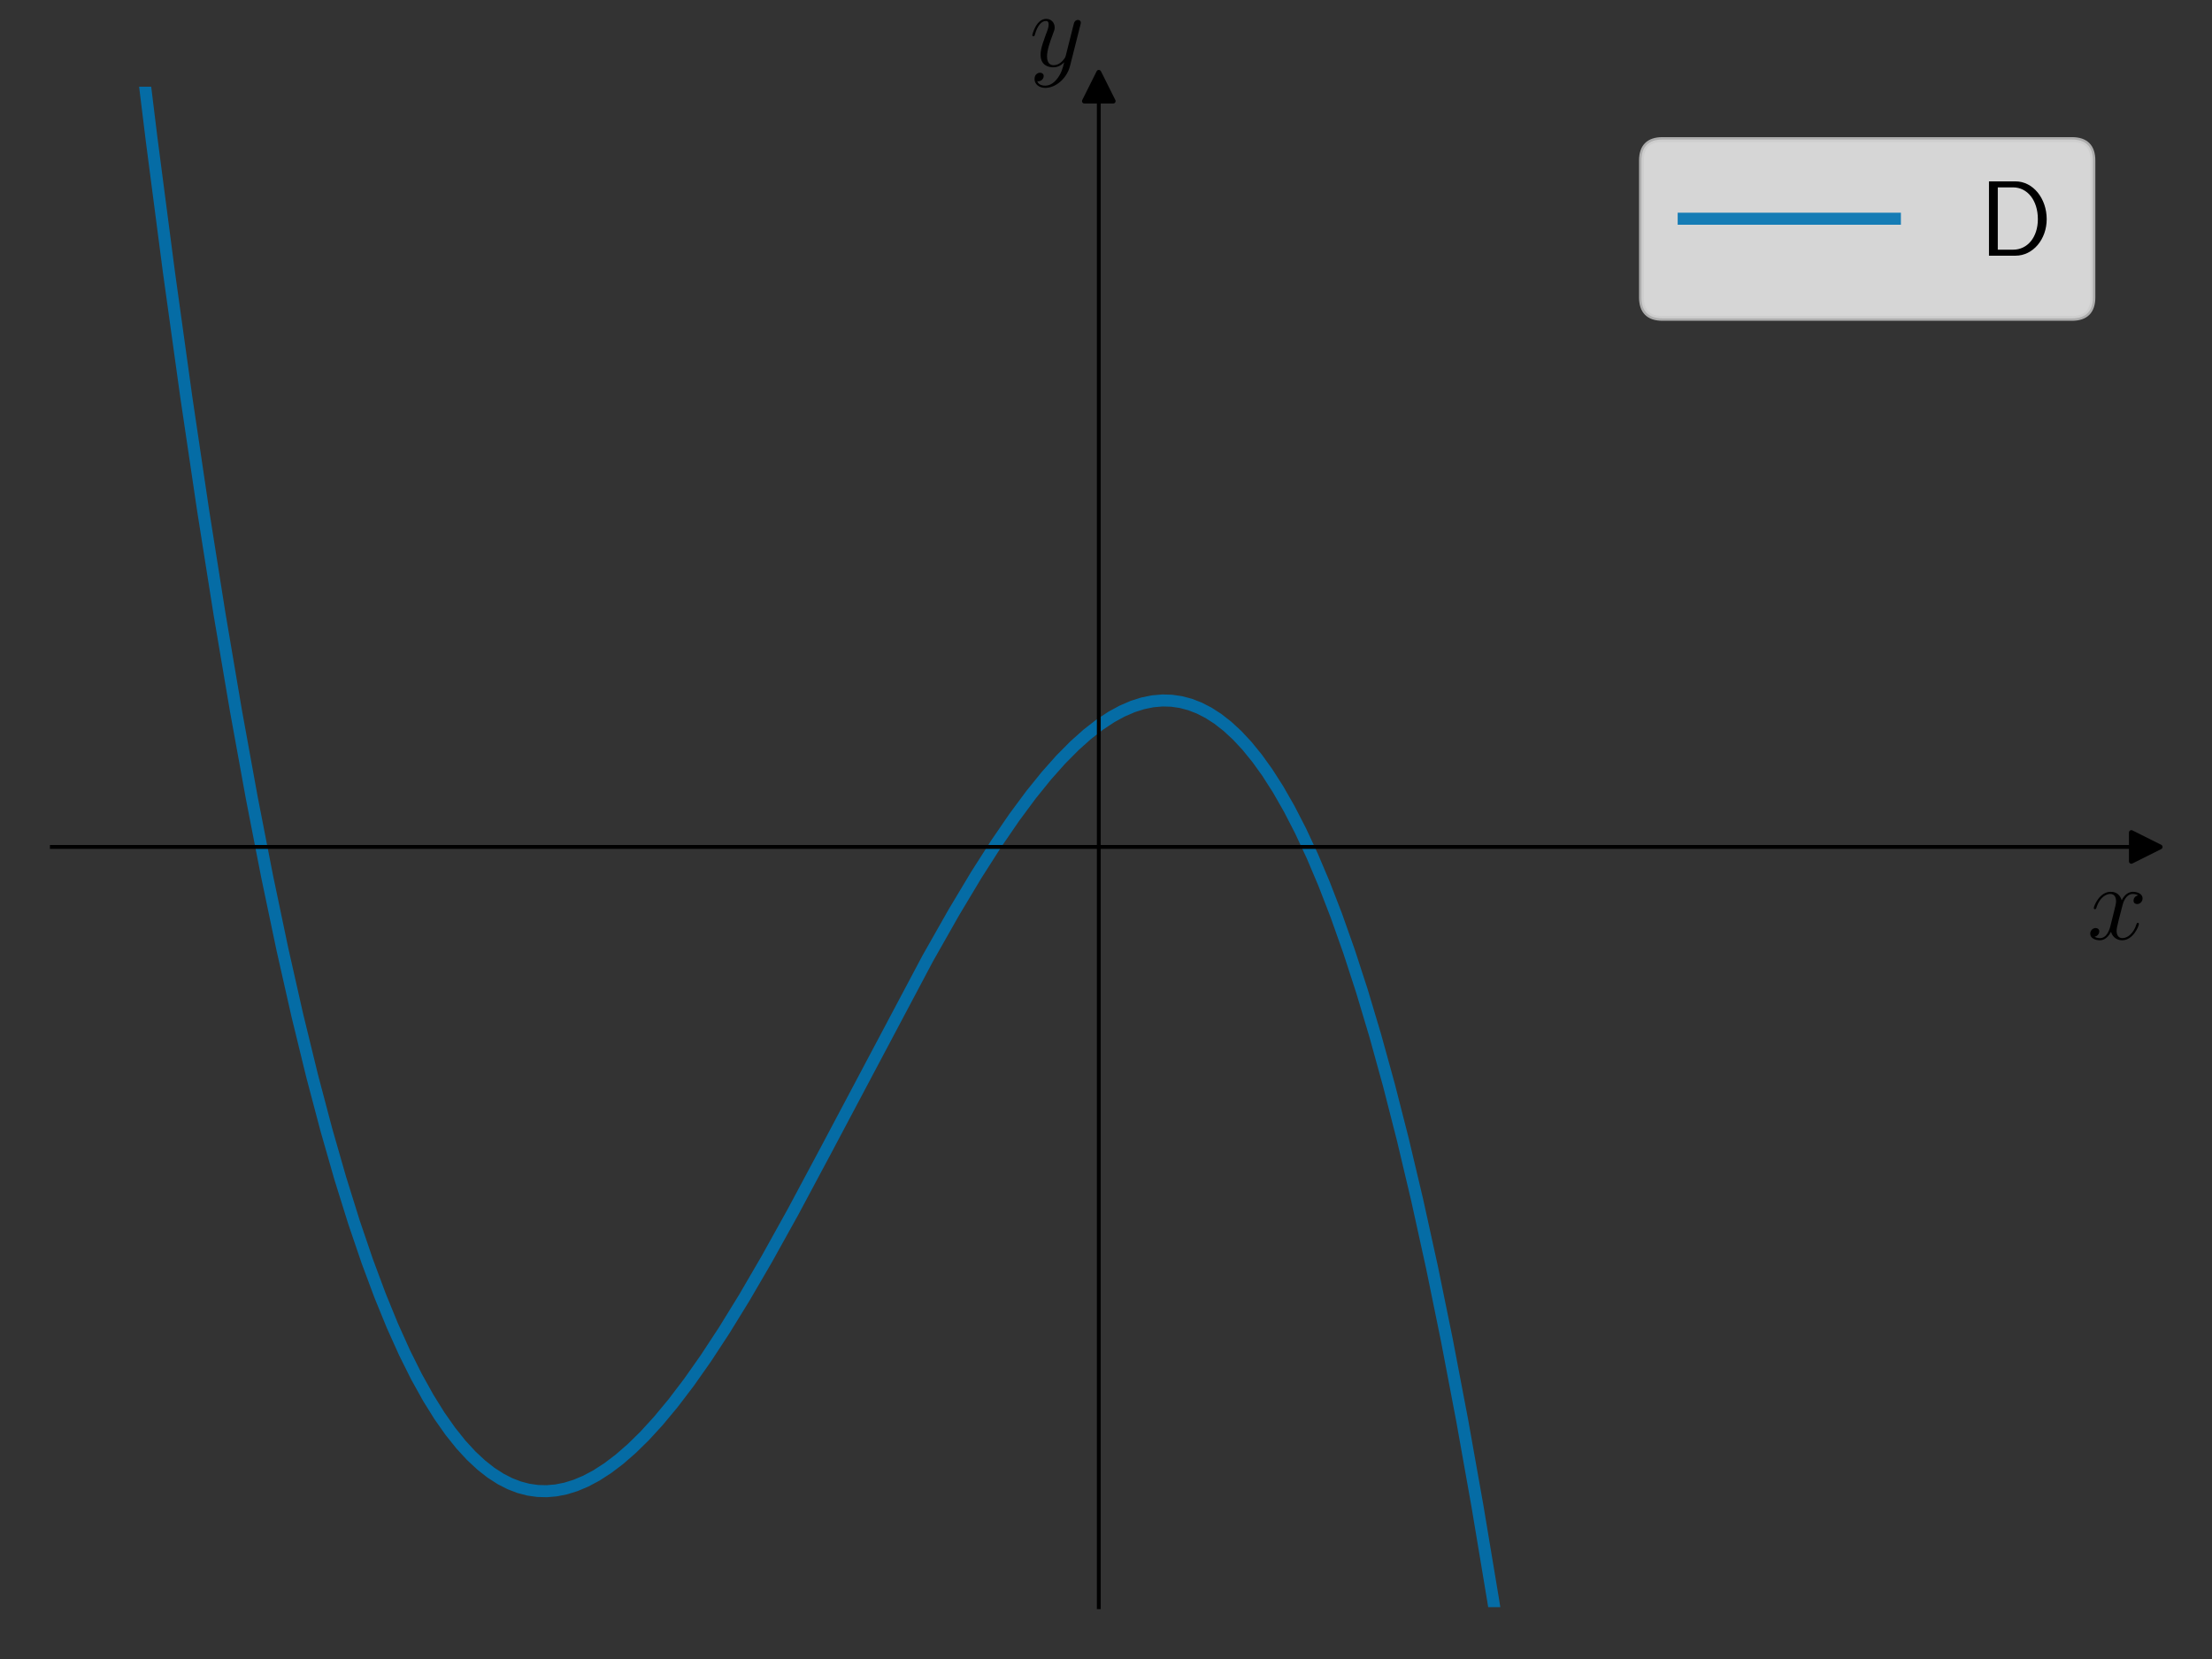 <?xml version="1.0" encoding="utf-8" standalone="no"?>
<!DOCTYPE svg PUBLIC "-//W3C//DTD SVG 1.1//EN"
  "http://www.w3.org/Graphics/SVG/1.1/DTD/svg11.dtd">
<svg xmlns:xlink="http://www.w3.org/1999/xlink" width="460.8pt" height="345.6pt" viewBox="0 0 460.8 345.6" xmlns="http://www.w3.org/2000/svg" version="1.1">
 <rect x="0" y="0" width="460.8" height="345.6" fill="#333333" stroke="none"/>
 <defs>
  <style type="text/css">*{stroke-linejoin: round; stroke-linecap: butt}</style>
 </defs>
 <g id="figure_1">
  <g id="patch_1">
   <path d="M 0 345.6 
L 460.8 345.6 
L 460.8 0 
L 0 0 
L 0 345.6 
z
" style="fill: none"/>
  </g>
  <g id="axes_1">
   <g id="patch_2">
    <path d="M 10.8 334.8 
L 447 334.8 
L 447 18.065 
L 10.8 18.065 
L 10.8 334.8 
z
" style="fill: none"/>
   </g>
   <g id="matplotlib.axis_1">
    <g id="text_1">
     <!-- $x$ -->
     <g transform="translate(434.805 195.653) scale(0.22 -0.22)">
      <defs>
       <path id="CMMI12-78" d="M 3034 2606 
C 2829 2567 2752 2414 2752 2293 
C 2752 2139 2874 2088 2963 2088 
C 3155 2088 3290 2254 3290 2427 
C 3290 2695 2982 2816 2714 2816 
C 2323 2816 2106 2433 2048 2312 
C 1901 2816 1504 2816 1389 2816 
C 736 2816 390 1980 390 1839 
C 390 1814 416 1782 461 1782 
C 512 1782 525 1820 538 1846 
C 755 2555 1184 2689 1370 2689 
C 1658 2689 1715 2420 1715 2267 
C 1715 2127 1677 1980 1600 1673 
L 1382 798 
C 1286 415 1101 64 762 64 
C 730 64 570 64 435 147 
C 666 192 717 383 717 460 
C 717 588 621 664 499 664 
C 346 664 179 530 179 326 
C 179 57 480 -64 755 -64 
C 1062 -64 1280 179 1414 441 
C 1517 64 1837 -64 2074 -64 
C 2726 -64 3072 773 3072 913 
C 3072 945 3046 971 3008 971 
C 2950 971 2944 939 2925 888 
C 2752 326 2381 64 2093 64 
C 1869 64 1747 230 1747 492 
C 1747 632 1773 734 1875 1156 
L 2099 2024 
C 2195 2408 2413 2689 2707 2689 
C 2720 2689 2899 2689 3034 2606 
z
" transform="scale(0.016)"/>
      </defs>
      <use xlink:href="#CMMI12-78" transform="scale(0.996)"/>
     </g>
    </g>
   </g>
   <g id="matplotlib.axis_2">
    <g id="text_2">
     <!-- $y$ -->
     <g transform="translate(214.436 13.801) scale(0.22 -0.22)">
      <defs>
       <path id="CMMI12-79" d="M 1683 -700 
C 1510 -939 1261 -1152 947 -1152 
C 870 -1152 563 -1152 467 -889 
C 486 -895 518 -895 531 -895 
C 723 -895 851 -729 851 -582 
C 851 -435 730 -384 634 -384 
C 531 -384 307 -458 307 -759 
C 307 -1071 582 -1286 947 -1286 
C 1587 -1286 2234 -700 2413 6 
L 3040 2485 
C 3046 2517 3059 2556 3059 2594 
C 3059 2689 2982 2753 2886 2753 
C 2829 2753 2694 2727 2643 2535 
L 2170 658 
C 2138 543 2138 530 2086 460 
C 1958 281 1747 64 1440 64 
C 1082 64 1050 415 1050 588 
C 1050 952 1222 1443 1395 1903 
C 1466 2088 1504 2178 1504 2305 
C 1504 2574 1312 2816 998 2816 
C 410 2816 173 1890 173 1839 
C 173 1814 198 1782 243 1782 
C 301 1782 307 1807 333 1897 
C 486 2433 730 2689 979 2689 
C 1037 2689 1146 2689 1146 2478 
C 1146 2312 1075 2127 979 1884 
C 666 1047 666 837 666 683 
C 666 77 1101 -64 1421 -64 
C 1606 -64 1837 -6 2061 230 
L 2067 224 
C 1971 -147 1907 -392 1683 -700 
z
" transform="scale(0.016)"/>
      </defs>
      <use xlink:href="#CMMI12-79" transform="scale(0.996)"/>
     </g>
    </g>
   </g>
   <g id="line2d_1">
    <defs>
     <path id="mde1012adce" d="M 3 0 
L -3 -3 
L -3 3 
z
" style="stroke: #000000; stroke-linejoin: miter"/>
    </defs>
    <g>
     <use xlink:href="#mde1012adce" x="447" y="176.432" style="stroke: #000000; stroke-linejoin: miter"/>
    </g>
   </g>
   <g id="line2d_2">
    <defs>
     <path id="ma75da98a7d" d="M 0 -3 
L -3 3 
L 3 3 
z
" style="stroke: #000000; stroke-linejoin: miter"/>
    </defs>
    <g>
     <use xlink:href="#ma75da98a7d" x="228.9" y="18.065" style="stroke: #000000; stroke-linejoin: miter"/>
    </g>
   </g>
   <g id="line2d_3">
    <path d="M 27.902 -1 
L 31.571 28.927 
L 35.193 56.697 
L 38.815 82.75 
L 42.33 106.437 
L 45.739 127.94 
L 49.147 148.036 
L 52.449 166.195 
L 55.645 182.574 
L 58.841 197.809 
L 61.93 211.476 
L 65.019 224.128 
L 68.001 235.407 
L 70.877 245.434 
L 73.753 254.649 
L 76.523 262.776 
L 79.186 269.918 
L 81.742 276.171 
L 84.299 281.847 
L 86.749 286.759 
L 89.199 291.171 
L 91.542 294.933 
L 93.779 298.118 
L 96.016 300.918 
L 98.147 303.234 
L 100.277 305.219 
L 102.301 306.805 
L 104.325 308.107 
L 106.242 309.085 
L 108.159 309.822 
L 110.077 310.323 
L 111.994 310.596 
L 113.912 310.646 
L 115.829 310.48 
L 117.853 310.079 
L 119.877 309.451 
L 122.007 308.556 
L 124.244 307.365 
L 126.587 305.853 
L 129.037 303.996 
L 131.594 301.771 
L 134.257 299.159 
L 137.133 296.019 
L 140.222 292.302 
L 143.524 287.964 
L 147.039 282.968 
L 150.874 277.12 
L 155.028 270.374 
L 159.715 262.33 
L 165.148 252.553 
L 172.072 239.606 
L 193.269 199.648 
L 198.702 190.07 
L 203.388 182.251 
L 207.543 175.745 
L 211.271 170.301 
L 214.786 165.555 
L 217.982 161.601 
L 220.964 158.247 
L 223.84 155.344 
L 226.503 152.966 
L 229.06 150.978 
L 231.51 149.36 
L 233.747 148.139 
L 235.984 147.174 
L 238.114 146.501 
L 240.138 146.093 
L 242.162 145.919 
L 244.079 145.975 
L 245.996 146.254 
L 247.914 146.762 
L 249.831 147.505 
L 251.749 148.49 
L 253.666 149.723 
L 255.69 151.302 
L 257.714 153.171 
L 259.738 155.34 
L 261.868 157.955 
L 263.998 160.918 
L 266.235 164.413 
L 268.579 168.51 
L 270.922 173.062 
L 273.372 178.32 
L 275.822 184.103 
L 278.379 190.711 
L 281.042 198.233 
L 283.705 206.424 
L 286.474 215.672 
L 289.35 226.082 
L 292.226 237.336 
L 295.209 249.92 
L 298.298 263.961 
L 301.387 279.054 
L 304.583 295.801 
L 307.778 313.733 
L 311.08 333.538 
L 313.146 346.6 
L 313.146 346.6 
" clip-path="url(#p5e07a121fe)" style="fill: none; stroke: #0072b2; stroke-opacity: 0.9; stroke-width: 2.5; stroke-linecap: square"/>
   </g>
   <g id="patch_3">
    <path d="M 228.9 334.8 
L 228.9 18.065 
" style="fill: none; stroke: #000000; stroke-width: 0.8; stroke-linejoin: miter; stroke-linecap: square"/>
   </g>
   <g id="patch_4">
    <path d="M 447 334.8 
L 447 18.065 
" style="fill: none"/>
   </g>
   <g id="patch_5">
    <path d="M 10.8 176.432 
L 447 176.432 
" style="fill: none; stroke: #000000; stroke-width: 0.8; stroke-linejoin: miter; stroke-linecap: square"/>
   </g>
   <g id="patch_6">
    <path d="M 10.8 18.065 
L 447 18.065 
" style="fill: none"/>
   </g>
   <g id="legend_1">
    <g id="patch_7">
     <path d="M 346.341 66.328 
L 431.6 66.328 
Q 436 66.328 436 61.928 
L 436 33.465 
Q 436 29.065 431.6 29.065 
L 346.341 29.065 
Q 341.941 29.065 341.941 33.465 
L 341.941 61.928 
Q 341.941 66.328 346.341 66.328 
z
" style="fill: #ffffff; opacity: 0.8; stroke: #cccccc; stroke-linejoin: miter"/>
    </g>
    <g id="line2d_4">
     <path d="M 350.741 45.565 
L 372.741 45.565 
L 394.741 45.565 
" style="fill: none; stroke: #0072b2; stroke-opacity: 0.9; stroke-width: 2.5; stroke-linecap: square"/>
    </g>
    <g id="text_3">
     <!-- D -->
     <g transform="translate(412.341 53.265) scale(0.22 -0.22)">
      <defs>
       <path id="CMSS17-44" d="M 570 4416 
L 570 0 
L 2144 0 
C 3194 0 4000 980 4000 2170 
C 4000 3398 3194 4416 2144 4416 
L 570 4416 
z
M 1094 357 
L 1094 4059 
L 2003 4059 
C 2861 4059 3475 3277 3475 2170 
C 3475 1107 2867 357 2003 357 
L 1094 357 
z
" transform="scale(0.016)"/>
      </defs>
      <use xlink:href="#CMSS17-44" transform="scale(0.996)"/>
     </g>
    </g>
   </g>
  </g>
 </g>
 <defs>
  <clipPath id="p5e07a121fe">
   <rect x="10.8" y="18.065" width="436.2" height="316.735"/>
  </clipPath>
 </defs>
</svg>
